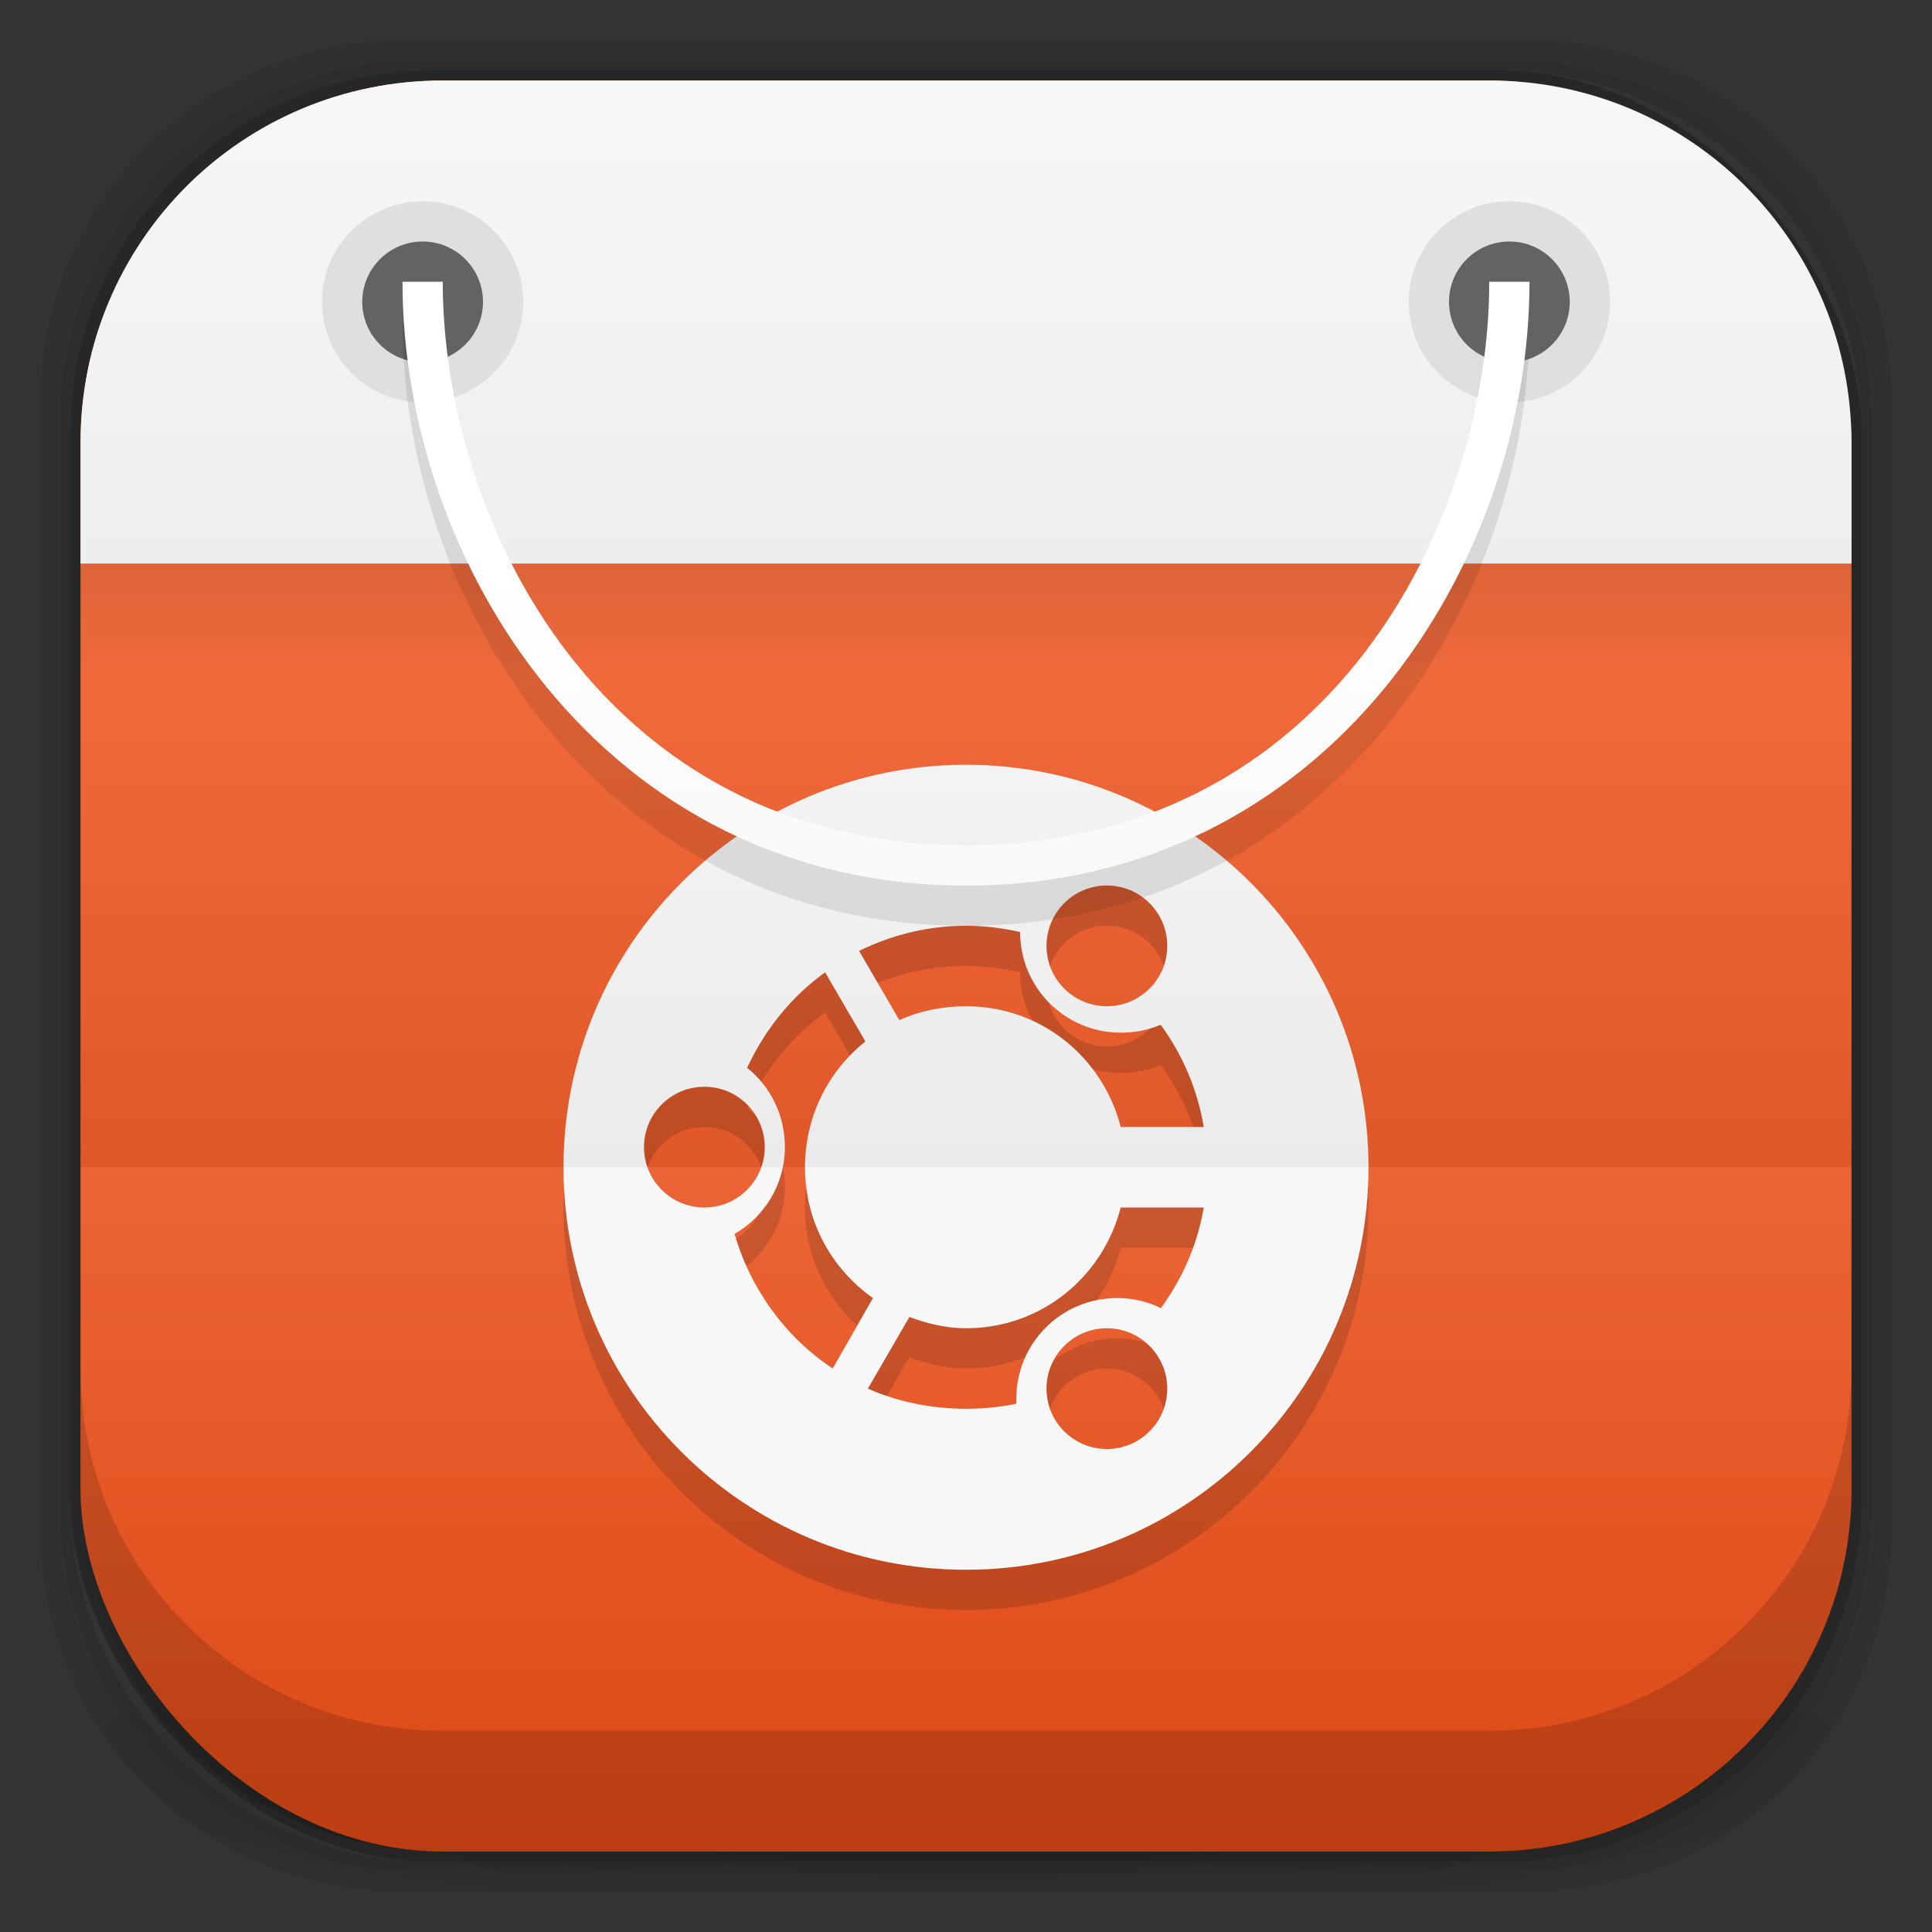 <?xml version="1.0" encoding="UTF-8" standalone="no"?>
<!-- Created with Inkscape (http://www.inkscape.org/) -->

<svg
   xmlns:dc="http://purl.org/dc/elements/1.1/"
   xmlns:cc="http://creativecommons.org/ns#"
   xmlns:rdf="http://www.w3.org/1999/02/22-rdf-syntax-ns#"
   xmlns:svg="http://www.w3.org/2000/svg"
   xmlns="http://www.w3.org/2000/svg"
   xmlns:xlink="http://www.w3.org/1999/xlink"
   xmlns:sodipodi="http://sodipodi.sourceforge.net/DTD/sodipodi-0.dtd"
   xmlns:inkscape="http://www.inkscape.org/namespaces/inkscape"
   width="48"
   height="48"
   id="svg4230"
   version="1.1"
   inkscape:version="0.48.5 r10040"
   sodipodi:docname="ubuntu-softueren-centŭr.svg">
  <rect width="100%" height="100%" fill="#333333" stroke="none"/>
  <defs
     id="defs4232">
    <linearGradient
       id="linearGradient4135">
      <stop
         style="stop-color:#f7f7f7;stop-opacity:1;"
         offset="0"
         id="stop4137" />
      <stop
         style="stop-color:#eeeeee;stop-opacity:1;"
         offset="1"
         id="stop4139" />
    </linearGradient>
    <linearGradient
       inkscape:collect="always"
       id="linearGradient4127">
      <stop
         style="stop-color:#000000;stop-opacity:1;"
         offset="0"
         id="stop4129" />
      <stop
         style="stop-color:#000000;stop-opacity:0;"
         offset="1"
         id="stop4131" />
    </linearGradient>
    <linearGradient
       inkscape:collect="always"
       id="linearGradient4119">
      <stop
         style="stop-color:#ffffff;stop-opacity:1;"
         offset="0"
         id="stop4121" />
      <stop
         style="stop-color:#ffffff;stop-opacity:0;"
         offset="1"
         id="stop4123" />
    </linearGradient>
    <linearGradient
       inkscape:collect="always"
       id="linearGradient3928">
      <stop
         style="stop-color:#000000;stop-opacity:1;"
         offset="0"
         id="stop3931" />
      <stop
         style="stop-color:#000000;stop-opacity:0;"
         offset="1"
         id="stop3933" />
    </linearGradient>
    <linearGradient
       id="linearGradient3926">
      <stop
         id="stop3928"
         offset="0"
         style="stop-color:#000000;stop-opacity:1;" />
      <stop
         id="stop3930"
         offset="1"
         style="stop-color:#000000;stop-opacity:0;" />
    </linearGradient>
    <linearGradient
       id="linearGradient3914">
      <stop
         style="stop-color:#ffffff;stop-opacity:1;"
         offset="0"
         id="stop3916" />
      <stop
         style="stop-color:#ffffff;stop-opacity:0;"
         offset="1"
         id="stop3918" />
    </linearGradient>
    <linearGradient
       id="linearGradient4524">
      <stop
         style="stop-color:#dd4814;stop-opacity:1;"
         offset="0"
         id="stop4526" />
      <stop
         style="stop-color:#ff7c4f;stop-opacity:1;"
         offset="1"
         id="stop4528" />
    </linearGradient>
    <linearGradient
       id="linearGradient4512">
      <stop
         style="stop-color:#d9d2d1;stop-opacity:1;"
         offset="0"
         id="stop4514" />
      <stop
         style="stop-color:#fefcfc;stop-opacity:1;"
         offset="1"
         id="stop4516" />
    </linearGradient>
    <linearGradient
       id="linearGradient4243">
      <stop
         style="stop-color:#000000;stop-opacity:1;"
         offset="0"
         id="stop4245" />
      <stop
         style="stop-color:#000000;stop-opacity:0;"
         offset="1"
         id="stop4247" />
    </linearGradient>
    <linearGradient
       id="linearGradient4216">
      <stop
         style="stop-color:#a0c4e6;stop-opacity:1;"
         offset="0"
         id="stop4218" />
      <stop
         style="stop-color:#d0e2f1;stop-opacity:1;"
         offset="1"
         id="stop4220" />
    </linearGradient>
    <linearGradient
       id="linearGradient4208">
      <stop
         style="stop-color:#70a3d6;stop-opacity:1;"
         offset="0"
         id="stop4210" />
      <stop
         style="stop-color:#88b6e1;stop-opacity:1;"
         offset="1"
         id="stop4212" />
    </linearGradient>
    <linearGradient
       id="linearGradient4200">
      <stop
         style="stop-color:#427dbe;stop-opacity:1;"
         offset="0"
         id="stop4202" />
      <stop
         style="stop-color:#739bd1;stop-opacity:1;"
         offset="1"
         id="stop4204" />
    </linearGradient>
    <linearGradient
       id="linearGradient4192">
      <stop
         style="stop-color:#4970a4;stop-opacity:1;"
         offset="0"
         id="stop4194" />
      <stop
         style="stop-color:#6090c0;stop-opacity:1;"
         offset="1"
         id="stop4196" />
    </linearGradient>
    <radialGradient
       inkscape:collect="always"
       xlink:href="#linearGradient3688-166-749-5-9-1"
       id="radialGradient4351"
       gradientUnits="userSpaceOnUse"
       gradientTransform="matrix(2.32,0,0,0.4,28.618,28.6)"
       cx="4.993"
       cy="43.5"
       fx="4.993"
       fy="43.5"
       r="2.5" />
    <linearGradient
       id="linearGradient3688-166-749-5-9-1">
      <stop
         id="stop2883-0-2-9"
         style="stop-color:#181818;stop-opacity:1"
         offset="0" />
      <stop
         id="stop2885-5-3-8"
         style="stop-color:#181818;stop-opacity:0"
         offset="1" />
    </linearGradient>
    <linearGradient
       id="linearGradient3688-464-309-8-9-4">
      <stop
         id="stop2889-9-9-1"
         style="stop-color:#181818;stop-opacity:1"
         offset="0" />
      <stop
         id="stop2891-4-2-9"
         style="stop-color:#181818;stop-opacity:0"
         offset="1" />
    </linearGradient>
    <linearGradient
       id="linearGradient3702-501-757-0-4-0">
      <stop
         id="stop2895-0-2-1"
         style="stop-color:#181818;stop-opacity:0"
         offset="0" />
      <stop
         id="stop2897-2-8-2"
         style="stop-color:#181818;stop-opacity:1"
         offset="0.5" />
      <stop
         id="stop2899-6-1-6"
         style="stop-color:#181818;stop-opacity:0"
         offset="1" />
    </linearGradient>
    <linearGradient
       id="linearGradient3811-3">
      <stop
         style="stop-color:#000000;stop-opacity:1;"
         offset="0"
         id="stop3813-0" />
      <stop
         style="stop-color:#000000;stop-opacity:0;"
         offset="1"
         id="stop3815-0" />
    </linearGradient>
    <clipPath
       id="clipPath-887332295">
      <g
         id="g3945"
         transform="translate(0,-1004.362)">
        <rect
           id="rect3947"
           fill="#1890d0"
           width="46"
           height="46"
           x="1"
           y="1005.36"
           rx="4" />
      </g>
    </clipPath>
    <clipPath
       id="clipPath-867792831">
      <g
         id="g3940"
         transform="translate(0,-1004.362)">
        <rect
           id="rect3942"
           fill="#1890d0"
           width="46"
           height="46"
           x="1"
           y="1005.36"
           rx="4" />
      </g>
    </clipPath>
    <linearGradient
       gradientTransform="translate(-47.998,0.002)"
       gradientUnits="userSpaceOnUse"
       x2="47"
       x1="1"
       id="linearGradient3764">
      <stop
         id="stop3935"
         stop-opacity="1"
         stop-color="#e4e4e4" />
      <stop
         id="stop3937"
         stop-opacity="1"
         stop-color="#eee"
         offset="1" />
    </linearGradient>
    <radialGradient
       inkscape:collect="always"
       xlink:href="#linearGradient4243"
       id="radialGradient4274"
       gradientUnits="userSpaceOnUse"
       gradientTransform="matrix(1.043,0,0,0.196,-1.043,35.185)"
       cx="24"
       cy="42.5"
       fx="24"
       fy="42.5"
       r="23" />
    <linearGradient
       inkscape:collect="always"
       xlink:href="#linearGradient4524"
       id="linearGradient4530"
       x1="24"
       y1="46"
       x2="24"
       y2="2"
       gradientUnits="userSpaceOnUse" />
    <linearGradient
       inkscape:collect="always"
       xlink:href="#linearGradient4512"
       id="linearGradient4554"
       gradientUnits="userSpaceOnUse"
       x1="12.5"
       y1="28"
       x2="12.5"
       y2="17" />
    <linearGradient
       inkscape:collect="always"
       xlink:href="#linearGradient4524-8"
       id="linearGradient4530-8"
       x1="24"
       y1="46"
       x2="24"
       y2="2"
       gradientUnits="userSpaceOnUse" />
    <linearGradient
       id="linearGradient4524-8">
      <stop
         style="stop-color:#dfe1e1;stop-opacity:1;"
         offset="0"
         id="stop4526-5" />
      <stop
         style="stop-color:#dfe1e1;stop-opacity:1;"
         offset="1"
         id="stop4528-5" />
    </linearGradient>
    <linearGradient
       gradientTransform="translate(0,1004.362)"
       y2="2"
       x2="24"
       y1="46"
       x1="24"
       gradientUnits="userSpaceOnUse"
       id="linearGradient3894"
       xlink:href="#linearGradient4524-8"
       inkscape:collect="always" />
    <linearGradient
       inkscape:collect="always"
       xlink:href="#linearGradient3914"
       id="linearGradient3920"
       x1="24"
       y1="24"
       x2="24"
       y2="46"
       gradientUnits="userSpaceOnUse"
       gradientTransform="translate(0,1004.362)" />
    <linearGradient
       inkscape:collect="always"
       xlink:href="#linearGradient3926"
       id="linearGradient3924"
       gradientUnits="userSpaceOnUse"
       x1="24"
       y1="24"
       x2="24"
       y2="46"
       gradientTransform="matrix(1,0,0,-1,0,1052.362)" />
    <linearGradient
       inkscape:collect="always"
       xlink:href="#linearGradient3926-8"
       id="linearGradient3924-2"
       gradientUnits="userSpaceOnUse"
       x1="24"
       y1="24"
       x2="24"
       y2="46"
       gradientTransform="matrix(1,0,0,-1,0,1052.362)" />
    <linearGradient
       id="linearGradient3926-8">
      <stop
         id="stop3928-8"
         offset="0"
         style="stop-color:#000000;stop-opacity:1;" />
      <stop
         id="stop3930-1"
         offset="1"
         style="stop-color:#000000;stop-opacity:0;" />
    </linearGradient>
    <linearGradient
       id="linearGradient3914-0">
      <stop
         style="stop-color:#ffffff;stop-opacity:1;"
         offset="0"
         id="stop3916-8" />
      <stop
         style="stop-color:#ffffff;stop-opacity:0;"
         offset="1"
         id="stop3918-8" />
    </linearGradient>
    <linearGradient
       inkscape:collect="always"
       xlink:href="#linearGradient4524-4"
       id="linearGradient4530-4"
       x1="24"
       y1="46"
       x2="24"
       y2="2"
       gradientUnits="userSpaceOnUse" />
    <linearGradient
       id="linearGradient4524-4">
      <stop
         style="stop-color:#e2e8e8;stop-opacity:1;"
         offset="0"
         id="stop4526-4" />
      <stop
         style="stop-color:#ebeeee;stop-opacity:1;"
         offset="1"
         id="stop4528-51" />
    </linearGradient>
    <linearGradient
       inkscape:collect="always"
       xlink:href="#linearGradient3928"
       id="linearGradient3935"
       x1="22"
       y1="14"
       x2="22"
       y2="16"
       gradientUnits="userSpaceOnUse"
       gradientTransform="matrix(1,0,0,1.5,0,997.362)" />
    <linearGradient
       inkscape:collect="always"
       xlink:href="#linearGradient4524-0"
       id="linearGradient4530-6"
       x1="24"
       y1="46"
       x2="24"
       y2="2"
       gradientUnits="userSpaceOnUse" />
    <linearGradient
       id="linearGradient4524-0">
      <stop
         style="stop-color:#3a90f1;stop-opacity:1;"
         offset="0"
         id="stop4526-9" />
      <stop
         style="stop-color:#7ebaff;stop-opacity:1;"
         offset="1"
         id="stop4528-1" />
    </linearGradient>
    <linearGradient
       id="linearGradient4524-0-2">
      <stop
         style="stop-color:#3a90f1;stop-opacity:1;"
         offset="0"
         id="stop4526-9-0" />
      <stop
         style="stop-color:#7ebaff;stop-opacity:1;"
         offset="1"
         id="stop4528-1-7" />
    </linearGradient>
    <linearGradient
       inkscape:collect="always"
       xlink:href="#linearGradient4119"
       id="linearGradient4125"
       x1="24"
       y1="30"
       x2="24"
       y2="46"
       gradientUnits="userSpaceOnUse" />
    <linearGradient
       inkscape:collect="always"
       xlink:href="#linearGradient4127"
       id="linearGradient4133"
       x1="24"
       y1="30"
       x2="24"
       y2="14"
       gradientUnits="userSpaceOnUse" />
    <linearGradient
       inkscape:collect="always"
       xlink:href="#linearGradient4135"
       id="linearGradient4141"
       x1="24"
       y1="2"
       x2="24"
       y2="14"
       gradientUnits="userSpaceOnUse" />
  </defs>
  <sodipodi:namedview
     id="base"
     pagecolor="#ffffff"
     bordercolor="#666666"
     borderopacity="1.0"
     inkscape:pageopacity="0.0"
     inkscape:pageshadow="2"
     inkscape:zoom="16.24"
     inkscape:cx="13.923797"
     inkscape:cy="12.627085"
     inkscape:document-units="px"
     inkscape:current-layer="layer1"
     showgrid="true"
     inkscape:showpageshadow="false"
     borderlayer="true"
     inkscape:window-width="1920"
     inkscape:window-height="1052"
     inkscape:window-x="0"
     inkscape:window-y="28"
     inkscape:window-maximized="1"
     showguides="false"
     inkscape:guide-bbox="true">
    <inkscape:grid
       type="xygrid"
       id="grid4162" />
    <sodipodi:guide
       position="1,47"
       orientation="46,0"
       id="guide4163" />
    <sodipodi:guide
       position="1,1"
       orientation="0,46"
       id="guide4165" />
    <sodipodi:guide
       position="47,1"
       orientation="-46,0"
       id="guide4167" />
    <sodipodi:guide
       position="47,47"
       orientation="0,-46"
       id="guide4169" />
    <sodipodi:guide
       position="2,46"
       orientation="44,0"
       id="guide4173" />
    <sodipodi:guide
       position="2,2"
       orientation="0,44"
       id="guide4175" />
    <sodipodi:guide
       position="46,2"
       orientation="-44,0"
       id="guide4177" />
    <sodipodi:guide
       position="46,46"
       orientation="0,-44"
       id="guide4179" />
    <sodipodi:guide
       position="3,45"
       orientation="42,0"
       id="guide4183" />
    <sodipodi:guide
       position="45,3"
       orientation="-42,0"
       id="guide4187" />
    <sodipodi:guide
       position="45,45"
       orientation="0,-42"
       id="guide4189" />
    <sodipodi:guide
       position="3,45"
       orientation="42,0"
       id="guide4193" />
    <sodipodi:guide
       position="3,3"
       orientation="0,42"
       id="guide4195" />
    <sodipodi:guide
       position="45,3"
       orientation="-42,0"
       id="guide4197" />
    <sodipodi:guide
       position="45,45"
       orientation="0,-42"
       id="guide4199" />
    <sodipodi:guide
       position="3,10"
       orientation="7,0"
       id="guide4203" />
    <sodipodi:guide
       position="3,3"
       orientation="0,42"
       id="guide4205" />
    <sodipodi:guide
       position="45,3"
       orientation="-7,0"
       id="guide4207" />
    <sodipodi:guide
       position="45,10"
       orientation="0,-42"
       id="guide4209" />
  </sodipodi:namedview>
  <g
     inkscape:groupmode="layer"
     id="layer3"
     inkscape:label="Fake blur shadow"
     style="display:inline"
     sodipodi:insensitive="true">
    <path
       style="opacity:0.06;fill:#000000;fill-opacity:1;stroke:none"
       d="M 10,1 C 5.014,1 1,5.014 1,10 l 0,28 c 0,4.986 4.014,9 9,9 l 28,0 c 4.986,0 9,-4.014 9,-9 L 47,10 C 47,5.014 42.986,1 38,1 L 10,1 z m 0.5,0.5 27,0 c 4.986,0 9,4.014 9,9 l 0,27 c 0,4.986 -4.014,9 -9,9 l -27,0 c -4.986,0 -9,-4.014 -9,-9 l 0,-27 c 0,-4.986 4.014,-9 9,-9 z"
       id="rect3829"
       inkscape:connector-curvature="0" />
    <path
       style="opacity:0.12;fill:#000000;fill-opacity:1;stroke:none"
       d="m 10.5,1.5 c -4.986,0 -9,4.014 -9,9 l 0,27 c 0,4.986 4.014,9 9,9 l 27,0 c 4.986,0 9,-4.014 9,-9 l 0,-27 c 0,-4.986 -4.014,-9 -9,-9 l -27,0 z m 0.25,0.25 26.5,0 c 4.986,0 9,4.014 9,9 l 0,26.5 c 0,4.986 -4.014,9 -9,9 l -26.5,0 c -4.986,0 -9,-4.014 -9,-9 l 0,-26.5 c 0,-4.986 4.014,-9 9,-9 z"
       id="rect3827"
       inkscape:connector-curvature="0" />
    <rect
       style="opacity:0.24;fill:#000000;fill-opacity:1;stroke:none"
       id="rect3038-4"
       width="44.5"
       height="44.5"
       x="1.75"
       y="1.75"
       ry="9"
       rx="9" />
  </g>
  <g
     inkscape:groupmode="layer"
     id="layer6"
     inkscape:label="Blob"
     style="display:inline"
     sodipodi:insensitive="true">
    <path
       style="opacity:0.3;fill:url(#radialGradient4274);fill-opacity:1;stroke:none"
       d="M 1.031,39 C 1.519,43.519 5.347,47 10,47 l 28,0 c 4.653,0 8.481,-3.481 8.969,-8 l -45.938,0 z"
       id="rect4241"
       inkscape:connector-curvature="0" />
  </g>
  <g
     inkscape:groupmode="layer"
     id="layer2"
     inkscape:label="Baseplate"
     style="display:inline">
    <rect
       style="fill:url(#linearGradient4530);fill-opacity:1;stroke:none"
       id="rect3038"
       width="44"
       height="44"
       x="2"
       y="2"
       ry="9"
       rx="9" />
  </g>
  <g
     inkscape:label="Symbol"
     inkscape:groupmode="layer"
     id="layer1"
     transform="translate(0,-1004.362)"
     style="display:inline">
    <path
       id="path3120"
       d="m 24,1024.362 c -5.523,0 -10,4.477 -10,10 0,5.523 4.477,10 10,10 5.523,0 10,-4.477 10,-10 0,-5.523 -4.477,-10 -10,-10 z m 3.5,3 c 0.828,0 1.5,0.672 1.5,1.5 0,0.828 -0.672,1.5 -1.5,1.5 -0.828,0 -1.5,-0.672 -1.5,-1.5 0,-0.828 0.672,-1.5 1.5,-1.5 z m -3.5,1 c 0.463,0 0.912,0.058 1.344,0.156 0,1.381 1.119,2.5 2.5,2.5 0.345,0 0.67,-0.061 0.969,-0.188 0.003,0 0.028,-0 0.031,0 0.534,0.736 0.907,1.592 1.062,2.531 l -2.062,0 c -0.443,-1.727 -1.975,-3 -3.844,-3 -0.588,0 -1.154,0.117 -1.656,0.344 l -1,-1.719 c 0.8,-0.393 1.702,-0.625 2.656,-0.625 z m -3.5,1.156 1,1.719 c -0.918,0.732 -1.5,1.854 -1.5,3.125 0,1.353 0.665,2.527 1.688,3.25 l -1,1.75 c -1.168,-0.775 -2.037,-1.964 -2.438,-3.344 0.747,-0.432 1.25,-1.231 1.25,-2.156 0,-0.796 -0.358,-1.511 -0.938,-1.969 0.438,-0.951 1.097,-1.767 1.938,-2.375 z m -3,2.844 c 0.828,0 1.5,0.672 1.5,1.5 0,0.828 -0.672,1.5 -1.5,1.5 -0.828,0 -1.5,-0.672 -1.5,-1.5 0,-0.828 0.672,-1.5 1.5,-1.5 z m 10.344,3 2.062,0 c -0.154,0.931 -0.536,1.769 -1.062,2.5 -0.331,-0.162 -0.701,-0.25 -1.094,-0.25 -1.381,0 -2.5,1.119 -2.5,2.5 0,0.043 -0.002,0.083 0,0.125 -0.402,0.084 -0.821,0.125 -1.25,0.125 -0.866,0 -1.696,-0.173 -2.438,-0.5 l 1.031,-1.781 c 0.439,0.165 0.909,0.281 1.406,0.281 1.869,0 3.4,-1.273 3.844,-3 z m -0.344,3 c 0.828,0 1.5,0.672 1.5,1.5 0,0.828 -0.672,1.5 -1.5,1.5 -0.828,0 -1.5,-0.672 -1.5,-1.5 0,-0.828 0.672,-1.5 1.5,-1.5 z"
       style="fill:#000000;fill-opacity:1;display:inline;opacity:0.15"
       inkscape:connector-curvature="0" />
    <rect
       style="opacity:0.1;fill:url(#linearGradient3935);fill-opacity:1;stroke:none"
       id="rect3926"
       width="44"
       height="3"
       x="2"
       y="1018.362" />
    <path
       style="opacity:1;fill:url(#linearGradient4141);fill-opacity:1;stroke:none"
       d="M 11 2 C 6.014 2 2 6.014 2 11 L 2 14 L 46 14 L 46 11 C 46 6.014 41.986 2 37 2 L 11 2 z "
       transform="translate(0,1004.362)"
       id="rect3119" />
    <path
       transform="matrix(2.5,0,0,2.5,12.5,986.862)"
       d="m 11,10 c 0,0.552 -0.448,1 -1,1 -0.552,0 -1,-0.448 -1,-1 0,-0.552 0.448,-1 1,-1 0.552,0 1,0.448 1,1 z"
       sodipodi:ry="1"
       sodipodi:rx="1"
       sodipodi:cy="10"
       sodipodi:cx="10"
       id="path3941"
       style="fill:#dfdfdf;fill-opacity:1;stroke:none"
       sodipodi:type="arc" />
    <path
       sodipodi:type="arc"
       style="fill:#dfdfdf;fill-opacity:1;stroke:none"
       id="path3937"
       sodipodi:cx="10"
       sodipodi:cy="10"
       sodipodi:rx="1"
       sodipodi:ry="1"
       d="m 11,10 c 0,0.552 -0.448,1 -1,1 -0.552,0 -1,-0.448 -1,-1 0,-0.552 0.448,-1 1,-1 0.552,0 1,0.448 1,1 z"
       transform="matrix(2.5,0,0,2.5,-14.5,986.862)" />
    <path
       transform="matrix(1.5,0,0,1.5,-4.5,996.862)"
       d="m 11,10 c 0,0.552 -0.448,1 -1,1 -0.552,0 -1,-0.448 -1,-1 0,-0.552 0.448,-1 1,-1 0.552,0 1,0.448 1,1 z"
       sodipodi:ry="1"
       sodipodi:rx="1"
       sodipodi:cy="10"
       sodipodi:cx="10"
       id="path3939"
       style="fill:#636363;fill-opacity:1;stroke:none"
       sodipodi:type="arc" />
    <path
       style="fill:#f7f7f7;display:inline;fill-opacity:1"
       d="M 24 19 C 18.477 19 14 23.477 14 29 C 14 34.523 18.477 39 24 39 C 29.523 39 34 34.523 34 29 C 34 23.477 29.523 19 24 19 z M 27.5 22 C 28.328 22 29 22.672 29 23.5 C 29 24.328 28.328 25 27.5 25 C 26.672 25 26 24.328 26 23.5 C 26 22.672 26.672 22 27.5 22 z M 24 23 C 24.463 23 24.912 23.058 25.344 23.156 C 25.344 24.537 26.463 25.656 27.844 25.656 C 28.189 25.656 28.513 25.595 28.812 25.469 C 28.816 25.473 28.84 25.464 28.844 25.469 C 29.378 26.205 29.751 27.061 29.906 28 L 27.844 28 C 27.4 26.273 25.869 25 24 25 C 23.412 25 22.846 25.118 22.344 25.344 L 21.344 23.625 C 22.143 23.232 23.045 23 24 23 z M 20.5 24.156 L 21.5 25.875 C 20.582 26.607 20 27.729 20 29 C 20 30.353 20.665 31.527 21.688 32.25 L 20.688 34 C 19.52 33.225 18.65 32.036 18.25 30.656 C 18.997 30.224 19.5 29.425 19.5 28.5 C 19.5 27.704 19.142 26.989 18.562 26.531 C 19.001 25.581 19.66 24.764 20.5 24.156 z M 17.5 27 C 18.328 27 19 27.672 19 28.5 C 19 29.328 18.328 30 17.5 30 C 16.672 30 16 29.328 16 28.5 C 16 27.672 16.672 27 17.5 27 z M 27.844 30 L 29.906 30 C 29.752 30.931 29.37 31.769 28.844 32.5 C 28.513 32.338 28.143 32.25 27.75 32.25 C 26.369 32.25 25.25 33.369 25.25 34.75 C 25.25 34.792 25.248 34.833 25.25 34.875 C 24.848 34.959 24.429 35 24 35 C 23.134 35 22.304 34.827 21.562 34.5 L 22.594 32.719 C 23.033 32.883 23.502 33 24 33 C 25.869 33 27.4 31.727 27.844 30 z M 27.5 33 C 28.328 33 29 33.672 29 34.5 C 29 35.328 28.328 36 27.5 36 C 26.672 36 26 35.328 26 34.5 C 26 33.672 26.672 33 27.5 33 z "
       transform="translate(0,1004.362)"
       id="path3104" />
    <path
       sodipodi:nodetypes="csccscc"
       inkscape:connector-curvature="0"
       id="path4016"
       d="m 10,1012.362 c 0,7 5,15 14,15 9,0 14,-8 14,-15 l -1,0 c 0,6 -4,14 -13,14 -9,0 -13,-8 -13,-14 z"
       style="opacity:0.1;color:#000000;fill:#000000;fill-opacity:1;fill-rule:nonzero;stroke:none;stroke-width:1.818;marker:none;visibility:visible;display:inline;overflow:visible;enable-background:accumulate" />
    <path
       sodipodi:type="arc"
       style="fill:#636363;fill-opacity:1;stroke:none"
       id="path3943"
       sodipodi:cx="10"
       sodipodi:cy="10"
       sodipodi:rx="1"
       sodipodi:ry="1"
       d="m 11,10 c 0,0.552 -0.448,1 -1,1 -0.552,0 -1,-0.448 -1,-1 0,-0.552 0.448,-1 1,-1 0.552,0 1,0.448 1,1 z"
       transform="matrix(1.5,0,0,1.5,22.5,996.862)" />
    <path
       style="color:#000000;fill:#ffffff;fill-opacity:1;fill-rule:nonzero;stroke:none;stroke-width:1.818;marker:none;visibility:visible;display:inline;overflow:visible;enable-background:accumulate"
       d="m 10,1011.362 c 0,7 5,15 14,15 9,0 14,-8 14,-15 l -1,0 c 0,6 -4,14 -13,14 -9,0 -13,-8 -13,-14 z"
       id="path3796"
       inkscape:connector-curvature="0"
       sodipodi:nodetypes="csccscc" />
  </g>
  <g
     inkscape:groupmode="layer"
     id="layer5"
     inkscape:label="Fold"
     sodipodi:insensitive="true">
    <rect
       style="opacity:0.05;fill:url(#linearGradient4133);fill-opacity:1;stroke:none"
       id="rect4114"
       width="44"
       height="15"
       x="2"
       y="14" />
    <path
       style="opacity:0.05;fill:url(#linearGradient4125);fill-opacity:1;stroke:none;display:inline"
       d="m 2,29 0,8 c 0,4.986 4.014,9 9,9 l 26,0 c 4.986,0 9,-4.014 9,-9 l 0,-8 z"
       id="rect4023"
       inkscape:connector-curvature="0"
       sodipodi:nodetypes="csssscc" />
  </g>
  <g
     inkscape:groupmode="layer"
     id="layer4"
     inkscape:label="Inset"
     sodipodi:insensitive="true"
     style="display:inline">
    <path
       style="opacity:0.15;fill:#000000;fill-opacity:1;stroke:none"
       d="m 2,34 0,3 c 0,4.986 4.014,9 9,9 l 26,0 c 4.986,0 9,-4.014 9,-9 l 0,-3 c 0,4.986 -4.014,9 -9,9 L 11,43 C 6.014,43 2,38.986 2,34 z"
       id="rect3038-42"
       inkscape:connector-curvature="0" />
  </g>
  <g
     inkscape:groupmode="layer"
     id="layer7"
     inkscape:label="Baseshape"
     sodipodi:insensitive="true"
     style="display:none">
    <rect
       rx="9"
       ry="9"
       y="2"
       x="2"
       height="44"
       width="44"
       id="rect4169"
       style="fill:#abe1ad;fill-opacity:1;stroke:none;display:inline" />
  </g>
</svg>
